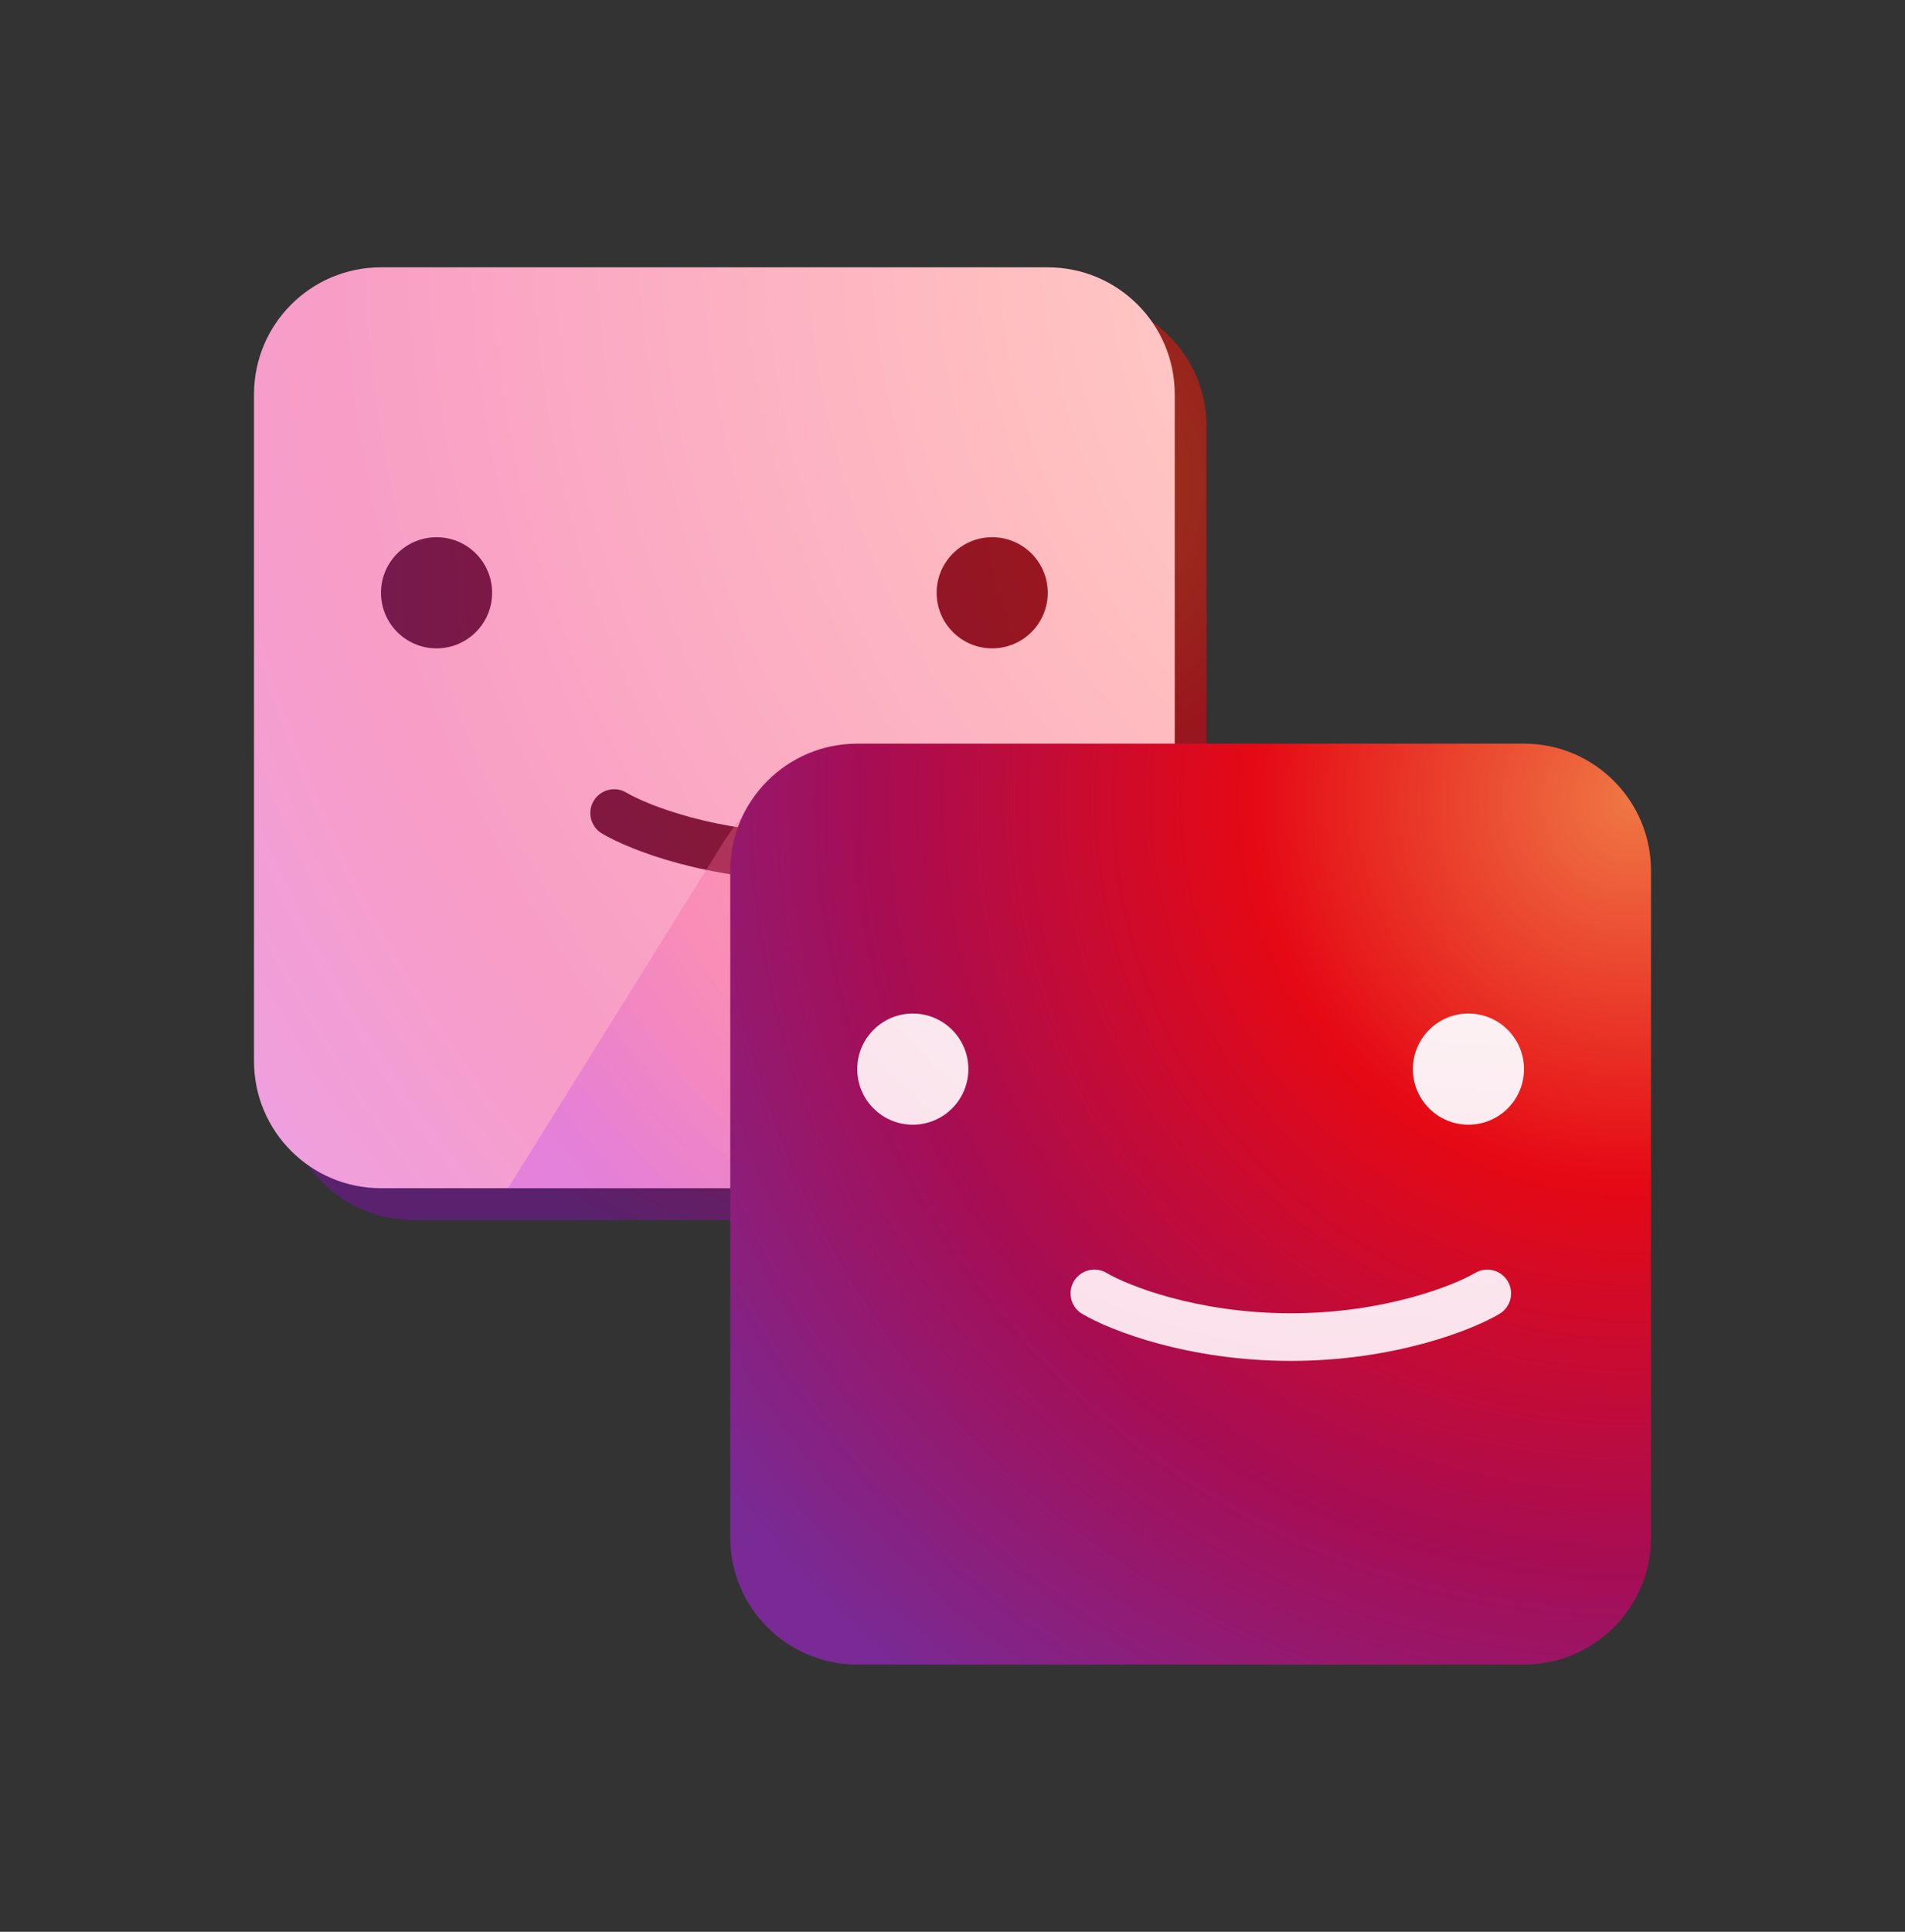 <svg width="72" height="73" viewBox="0 0 72 73" fill="none" xmlns="http://www.w3.org/2000/svg">
<rect x="0" y="0" width="72" height="73" fill="#333333" stroke="none"/>
<path d="M10.8 16.101C10.8 13.45 12.949 11.301 15.6 11.301H40.8C43.451 11.301 45.6 13.45 45.6 16.101V41.301C45.6 43.952 43.451 46.101 40.8 46.101H15.6C12.949 46.101 10.8 43.952 10.8 41.301V16.101Z" fill="url(#paint0_radial_1_134)"/>
<path d="M9.6 14.902C9.6 12.251 11.749 10.102 14.4 10.102H39.6C42.251 10.102 44.4 12.251 44.4 14.902V40.102C44.4 42.752 42.251 44.901 39.6 44.901H14.4C11.749 44.902 9.6 42.752 9.6 40.102V14.902Z" fill="url(#paint1_radial_1_134)"/>
<path d="M18.6 22.401C18.6 23.561 17.66 24.501 16.5 24.501C15.34 24.501 14.4 23.561 14.4 22.401C14.4 21.241 15.34 20.301 16.5 20.301C17.66 20.301 18.6 21.241 18.6 22.401Z" fill="url(#paint2_radial_1_134)"/>
<path d="M39.6 22.401C39.6 23.561 38.66 24.501 37.5 24.501C36.34 24.501 35.4 23.561 35.4 22.401C35.4 21.241 36.34 20.301 37.5 20.301C38.66 20.301 39.6 21.241 39.6 22.401Z" fill="url(#paint3_radial_1_134)"/>
<path d="M23.671 29.95C23.244 29.697 22.692 29.838 22.438 30.265C22.185 30.693 22.326 31.245 22.754 31.499C23.825 32.134 26.769 33.274 30.637 33.274C34.506 33.274 37.45 32.134 38.521 31.499C38.949 31.245 39.09 30.693 38.837 30.265C38.583 29.838 38.031 29.697 37.604 29.95C36.819 30.415 34.194 31.474 30.637 31.474C27.081 31.474 24.456 30.415 23.671 29.95Z" fill="url(#paint4_radial_1_134)"/>
<path opacity="0.35" d="M19.2 44.902H28.2L32.4 28.102C30.279 28.68 28.454 30.039 27.292 31.905L19.2 44.902Z" fill="url(#paint5_radial_1_134)"/>
<path d="M27.6 32.902C27.6 30.251 29.749 28.102 32.4 28.102H57.6C60.251 28.102 62.4 30.251 62.4 32.902V58.102C62.4 60.752 60.251 62.902 57.6 62.902H32.4C29.749 62.902 27.6 60.752 27.6 58.102V32.902Z" fill="url(#paint6_radial_1_134)"/>
<path d="M36.6 40.401C36.6 41.561 35.66 42.501 34.5 42.501C33.34 42.501 32.4 41.561 32.4 40.401C32.4 39.241 33.34 38.301 34.5 38.301C35.66 38.301 36.6 39.241 36.6 40.401Z" fill="url(#paint7_radial_1_134)"/>
<path d="M57.6 40.401C57.6 41.561 56.66 42.501 55.5 42.501C54.34 42.501 53.4 41.561 53.4 40.401C53.4 39.241 54.34 38.301 55.5 38.301C56.66 38.301 57.6 39.241 57.6 40.401Z" fill="url(#paint8_radial_1_134)"/>
<path d="M41.821 48.102C41.394 47.849 40.842 47.99 40.588 48.418C40.335 48.846 40.476 49.398 40.904 49.651C41.975 50.286 44.919 51.427 48.788 51.427C52.656 51.427 55.6 50.286 56.671 49.651C57.099 49.398 57.24 48.846 56.987 48.418C56.733 47.99 56.181 47.849 55.754 48.102C54.969 48.567 52.344 49.627 48.788 49.627C45.231 49.627 42.606 48.567 41.821 48.102Z" fill="url(#paint9_radial_1_134)"/>
<defs>
<radialGradient id="paint0_radial_1_134" cx="0" cy="0" r="1" gradientUnits="userSpaceOnUse" gradientTransform="translate(39.075 18.188) rotate(135) scale(32.81)">
<stop stop-color="#99421D"/>
<stop offset="0.333" stop-color="#99161D"/>
<stop offset="0.667" stop-color="#7D1845"/>
<stop offset="1" stop-color="#59216E"/>
</radialGradient>
<radialGradient id="paint1_radial_1_134" cx="0" cy="0" r="1" gradientUnits="userSpaceOnUse" gradientTransform="translate(62.4 9.202) rotate(133.87) scale(75.322)">
<stop stop-color="#FFDCCC"/>
<stop offset="0.333" stop-color="#FFBDC0"/>
<stop offset="0.667" stop-color="#F89DC6"/>
<stop offset="1" stop-color="#E4A1FA"/>
</radialGradient>
<radialGradient id="paint2_radial_1_134" cx="0" cy="0" r="1" gradientUnits="userSpaceOnUse" gradientTransform="translate(60.3 11.601) rotate(133.939) scale(68.743 55.955)">
<stop stop-color="#99421D"/>
<stop offset="0.333" stop-color="#99161D"/>
<stop offset="0.667" stop-color="#7D1845"/>
<stop offset="1" stop-color="#59216E"/>
</radialGradient>
<radialGradient id="paint3_radial_1_134" cx="0" cy="0" r="1" gradientUnits="userSpaceOnUse" gradientTransform="translate(60.3 11.601) rotate(133.939) scale(68.743 55.955)">
<stop stop-color="#99421D"/>
<stop offset="0.333" stop-color="#99161D"/>
<stop offset="0.667" stop-color="#7D1845"/>
<stop offset="1" stop-color="#59216E"/>
</radialGradient>
<radialGradient id="paint4_radial_1_134" cx="0" cy="0" r="1" gradientUnits="userSpaceOnUse" gradientTransform="translate(60.3 11.599) rotate(133.939) scale(68.743 55.955)">
<stop stop-color="#99421D"/>
<stop offset="0.333" stop-color="#99161D"/>
<stop offset="0.667" stop-color="#7D1845"/>
<stop offset="1" stop-color="#59216E"/>
</radialGradient>
<radialGradient id="paint5_radial_1_134" cx="0" cy="0" r="1" gradientUnits="userSpaceOnUse" gradientTransform="translate(39.6 28.402) rotate(135) scale(23.334)">
<stop stop-color="#FFA984"/>
<stop offset="0.333" stop-color="#FF787F"/>
<stop offset="0.667" stop-color="#F45FA2"/>
<stop offset="1" stop-color="#C44AF1"/>
</radialGradient>
<radialGradient id="paint6_radial_1_134" cx="0" cy="0" r="1" gradientUnits="userSpaceOnUse" gradientTransform="translate(61.8 30.202) rotate(135) scale(43.275)">
<stop stop-color="#EF7744"/>
<stop offset="0.333" stop-color="#E50914"/>
<stop offset="0.667" stop-color="#A70D53"/>
<stop offset="1" stop-color="#792A95"/>
</radialGradient>
<radialGradient id="paint7_radial_1_134" cx="0" cy="0" r="1" gradientUnits="userSpaceOnUse" gradientTransform="translate(62.1 11.601) rotate(137.146) scale(73.661 60.358)">
<stop stop-color="#FFDCCC"/>
<stop offset="0.333" stop-color="#FDF6F6"/>
<stop offset="0.667" stop-color="#FADCE9"/>
<stop offset="1" stop-color="#E4A1FA"/>
</radialGradient>
<radialGradient id="paint8_radial_1_134" cx="0" cy="0" r="1" gradientUnits="userSpaceOnUse" gradientTransform="translate(62.1 11.601) rotate(137.146) scale(73.661 60.358)">
<stop stop-color="#FFDCCC"/>
<stop offset="0.333" stop-color="#FDF6F6"/>
<stop offset="0.667" stop-color="#FADCE9"/>
<stop offset="1" stop-color="#E4A1FA"/>
</radialGradient>
<radialGradient id="paint9_radial_1_134" cx="0" cy="0" r="1" gradientUnits="userSpaceOnUse" gradientTransform="translate(62.1 11.602) rotate(137.146) scale(73.661 60.358)">
<stop stop-color="#FFDCCC"/>
<stop offset="0.333" stop-color="#FDF6F6"/>
<stop offset="0.667" stop-color="#FADCE9"/>
<stop offset="1" stop-color="#E4A1FA"/>
</radialGradient>
</defs>
</svg>

